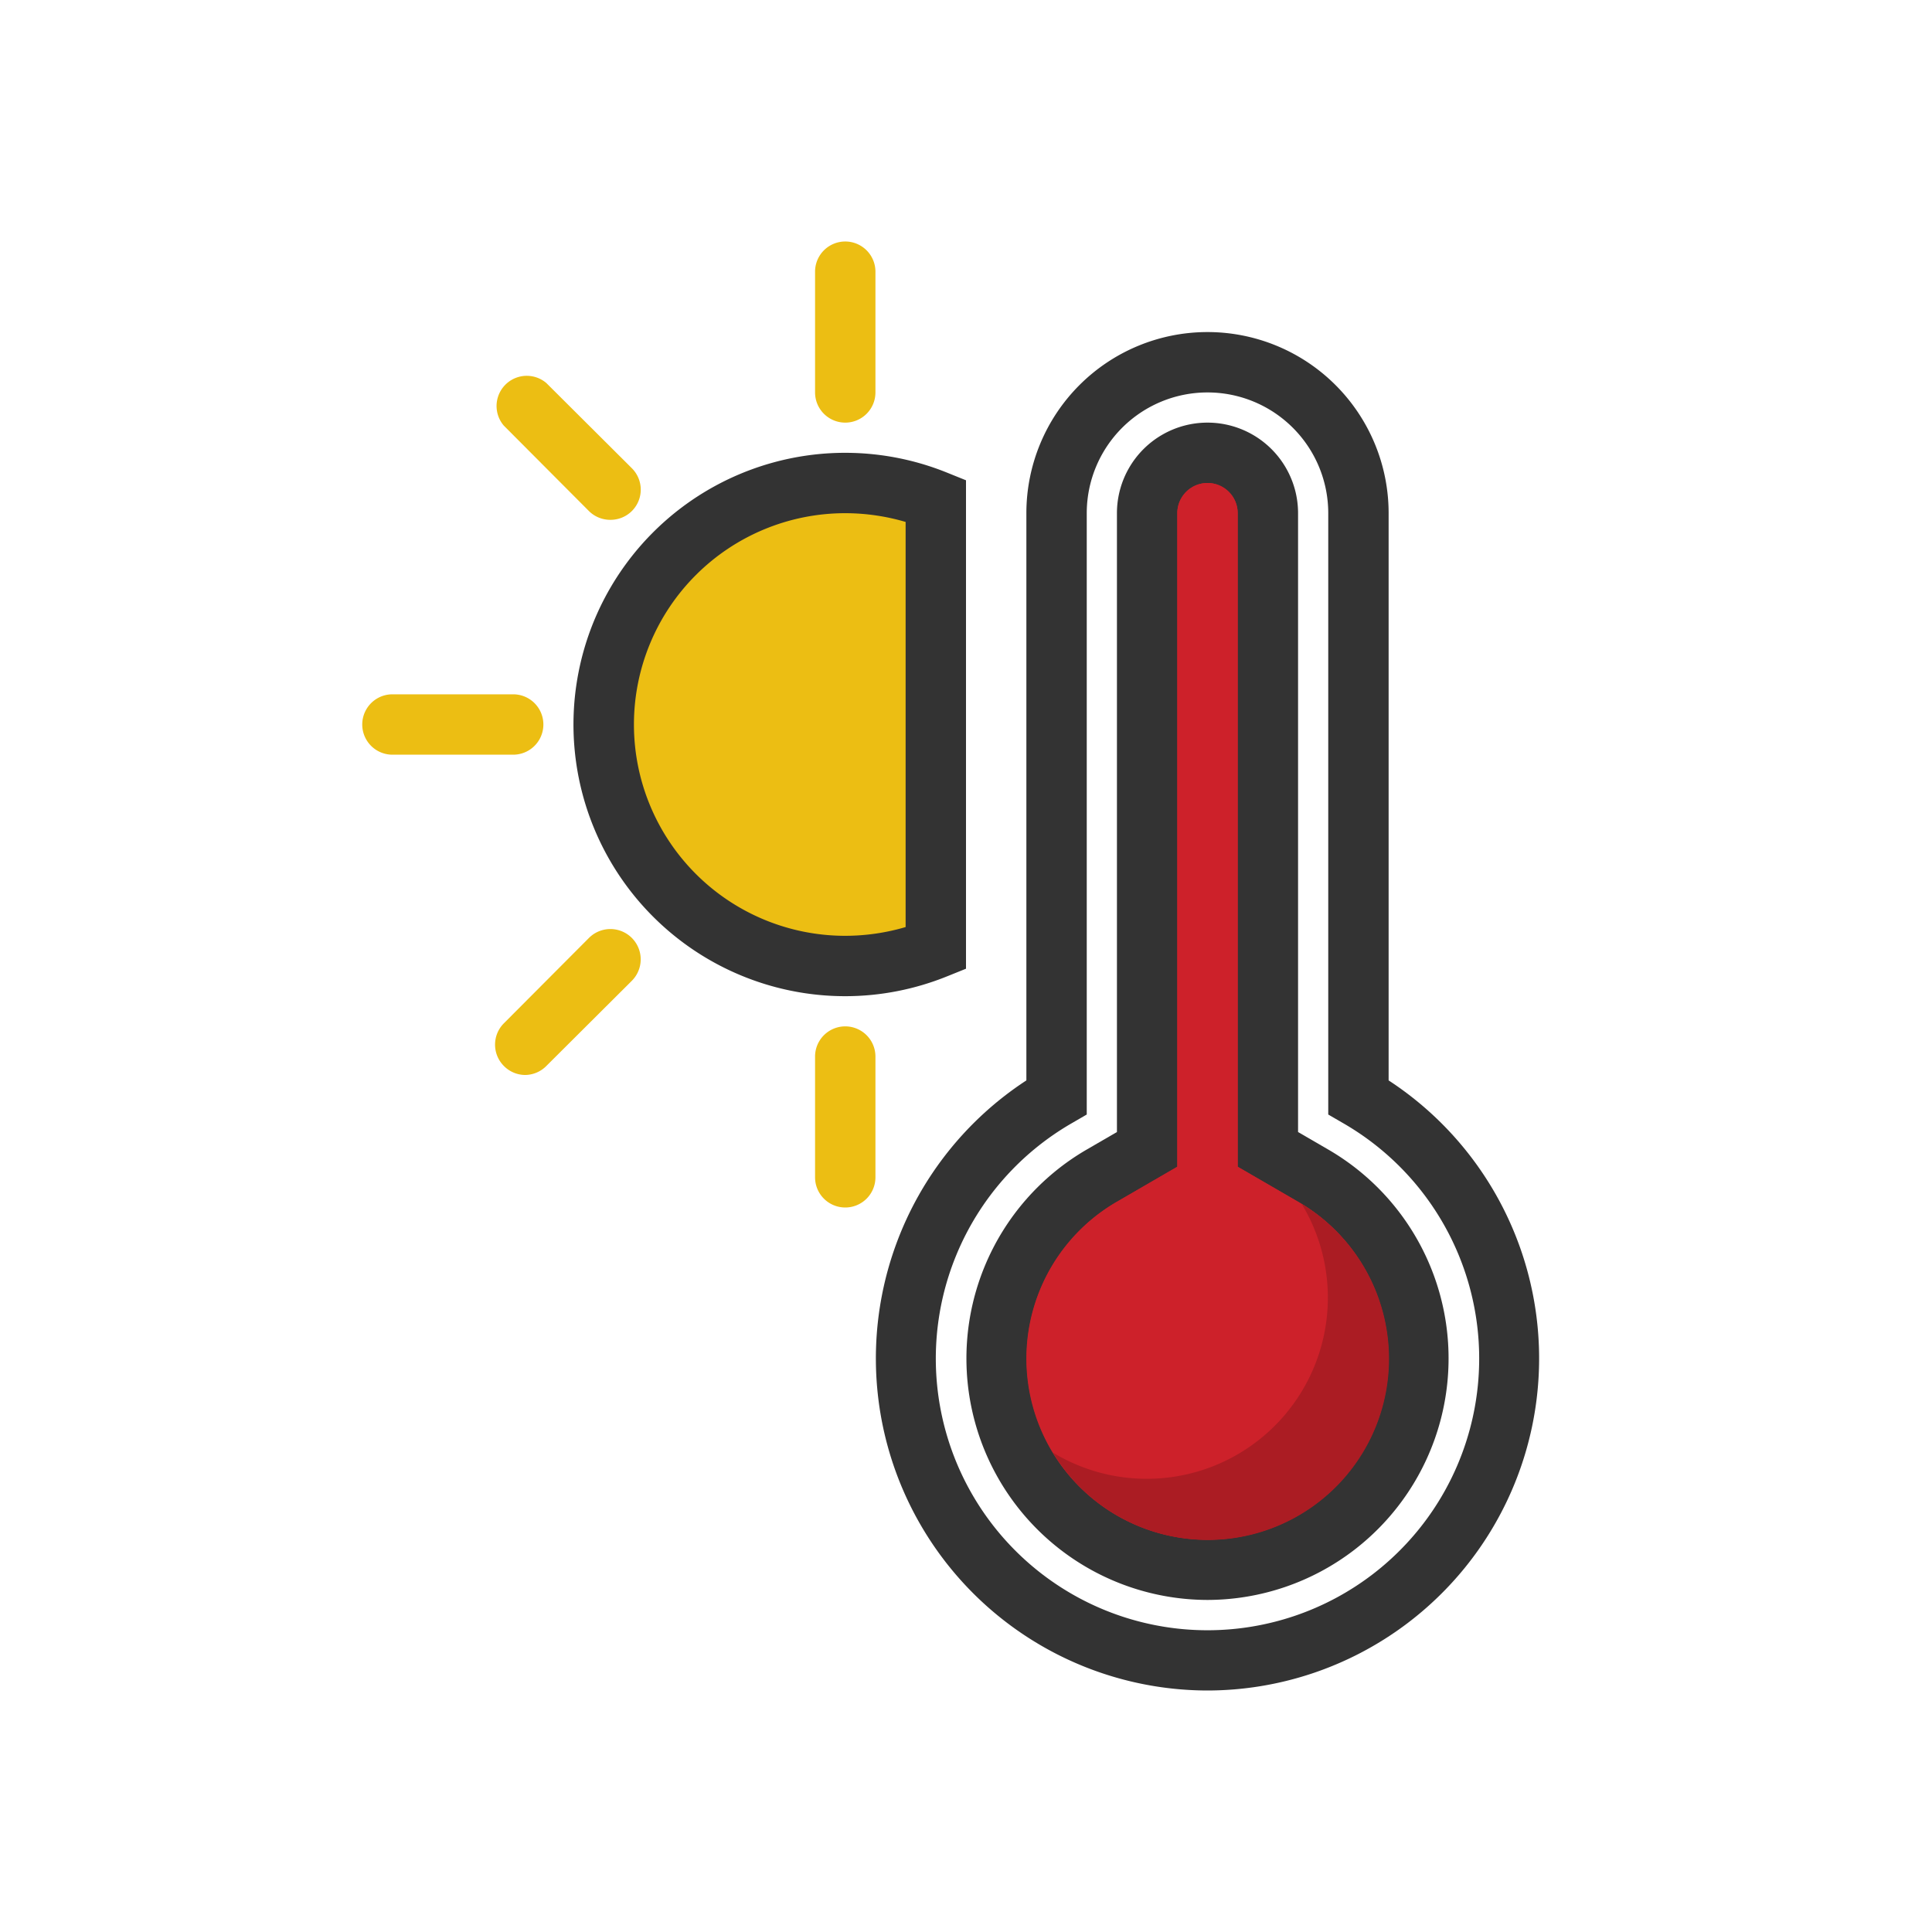 <svg xmlns="http://www.w3.org/2000/svg" version="1.1" xmlns:xlink="http://www.w3.org/1999/xlink" xmlns:svgjs="http://svgjs.com/svgjs" width="512" height="512" x="0" y="0" viewBox="0 0 64 64" style="enable-background:new 0 0 512 512" xml:space="preserve" class=""><g><g fill="#ecbe13"><path d="M28 14a1 1 0 0 1-1-1V9a1 1 0 0 1 2 0v4a1 1 0 0 1-1 1zM28 40a1 1 0 0 1-1-1v-4a1 1 0 0 1 2 0v4a1 1 0 0 1-1 1zM17 25h-4a1 1 0 0 1 0-2h4a1 1 0 0 1 0 2zM20.22 17.22a1 1 0 0 1-.71-.29l-2.82-2.83a1 1 0 0 1 1.41-1.41l2.83 2.82a1 1 0 0 1 0 1.42 1 1 0 0 1-.71.29zM17.39 35.61a1 1 0 0 1-.7-.3 1 1 0 0 1 0-1.41l2.82-2.83a1 1 0 0 1 1.42 1.42l-2.83 2.82a1 1 0 0 1-.71.3zM31 16.59a7.9 7.9 0 0 0-3-.59 8 8 0 0 0 0 16 7.9 7.9 0 0 0 3-.59z" fill="#ecbe13" data-original="#ecbe13"></path></g><path fill="#333333" d="M28 33a9 9 0 1 1 3.38-17.34l.62.25v16.18l-.62.25A9 9 0 0 1 28 33zm0-16a7 7 0 0 0 0 14 7.11 7.11 0 0 0 2-.29V17.29a7.11 7.11 0 0 0-2-.29z" data-original="#333333"></path><path fill="#333333" d="M40 56a11 11 0 0 1-6-20.21V17a6 6 0 0 1 12 0v18.79A11 11 0 0 1 40 56zm0-43a4 4 0 0 0-4 4v19.92l-.5.29a9 9 0 1 0 9 0l-.5-.29V17a4 4 0 0 0-4-4z" data-original="#333333"></path><path fill="#cd212a" d="M40 52a7 7 0 0 1-3.5-13.06l1.5-.86V17a2 2 0 0 1 4 0v21.08l1.5.86A7 7 0 0 1 40 52z" data-original="#cd212a"></path><path fill="#333333" d="M40 53a8 8 0 0 1-4-14.92l1-.58V17a3 3 0 0 1 6 0v20.5l1 .58A8 8 0 0 1 40 53zm0-37a1 1 0 0 0-1 1v21.65l-2 1.16a6 6 0 1 0 6 0l-2-1.16V17a1 1 0 0 0-1-1z" data-original="#333333"></path><path fill="#cd212a" d="M40 51a6 6 0 0 1-3-11.19l2-1.16V17a1 1 0 0 1 2 0v21.65l2 1.16A6 6 0 0 1 40 51z" data-original="#cd212a"></path><path fill="#ab1c23" d="M43.12 39.88a6 6 0 0 1-8.24 8.24 6 6 0 1 0 8.24-8.24z" data-original="#ab1c23"></path></g></svg>